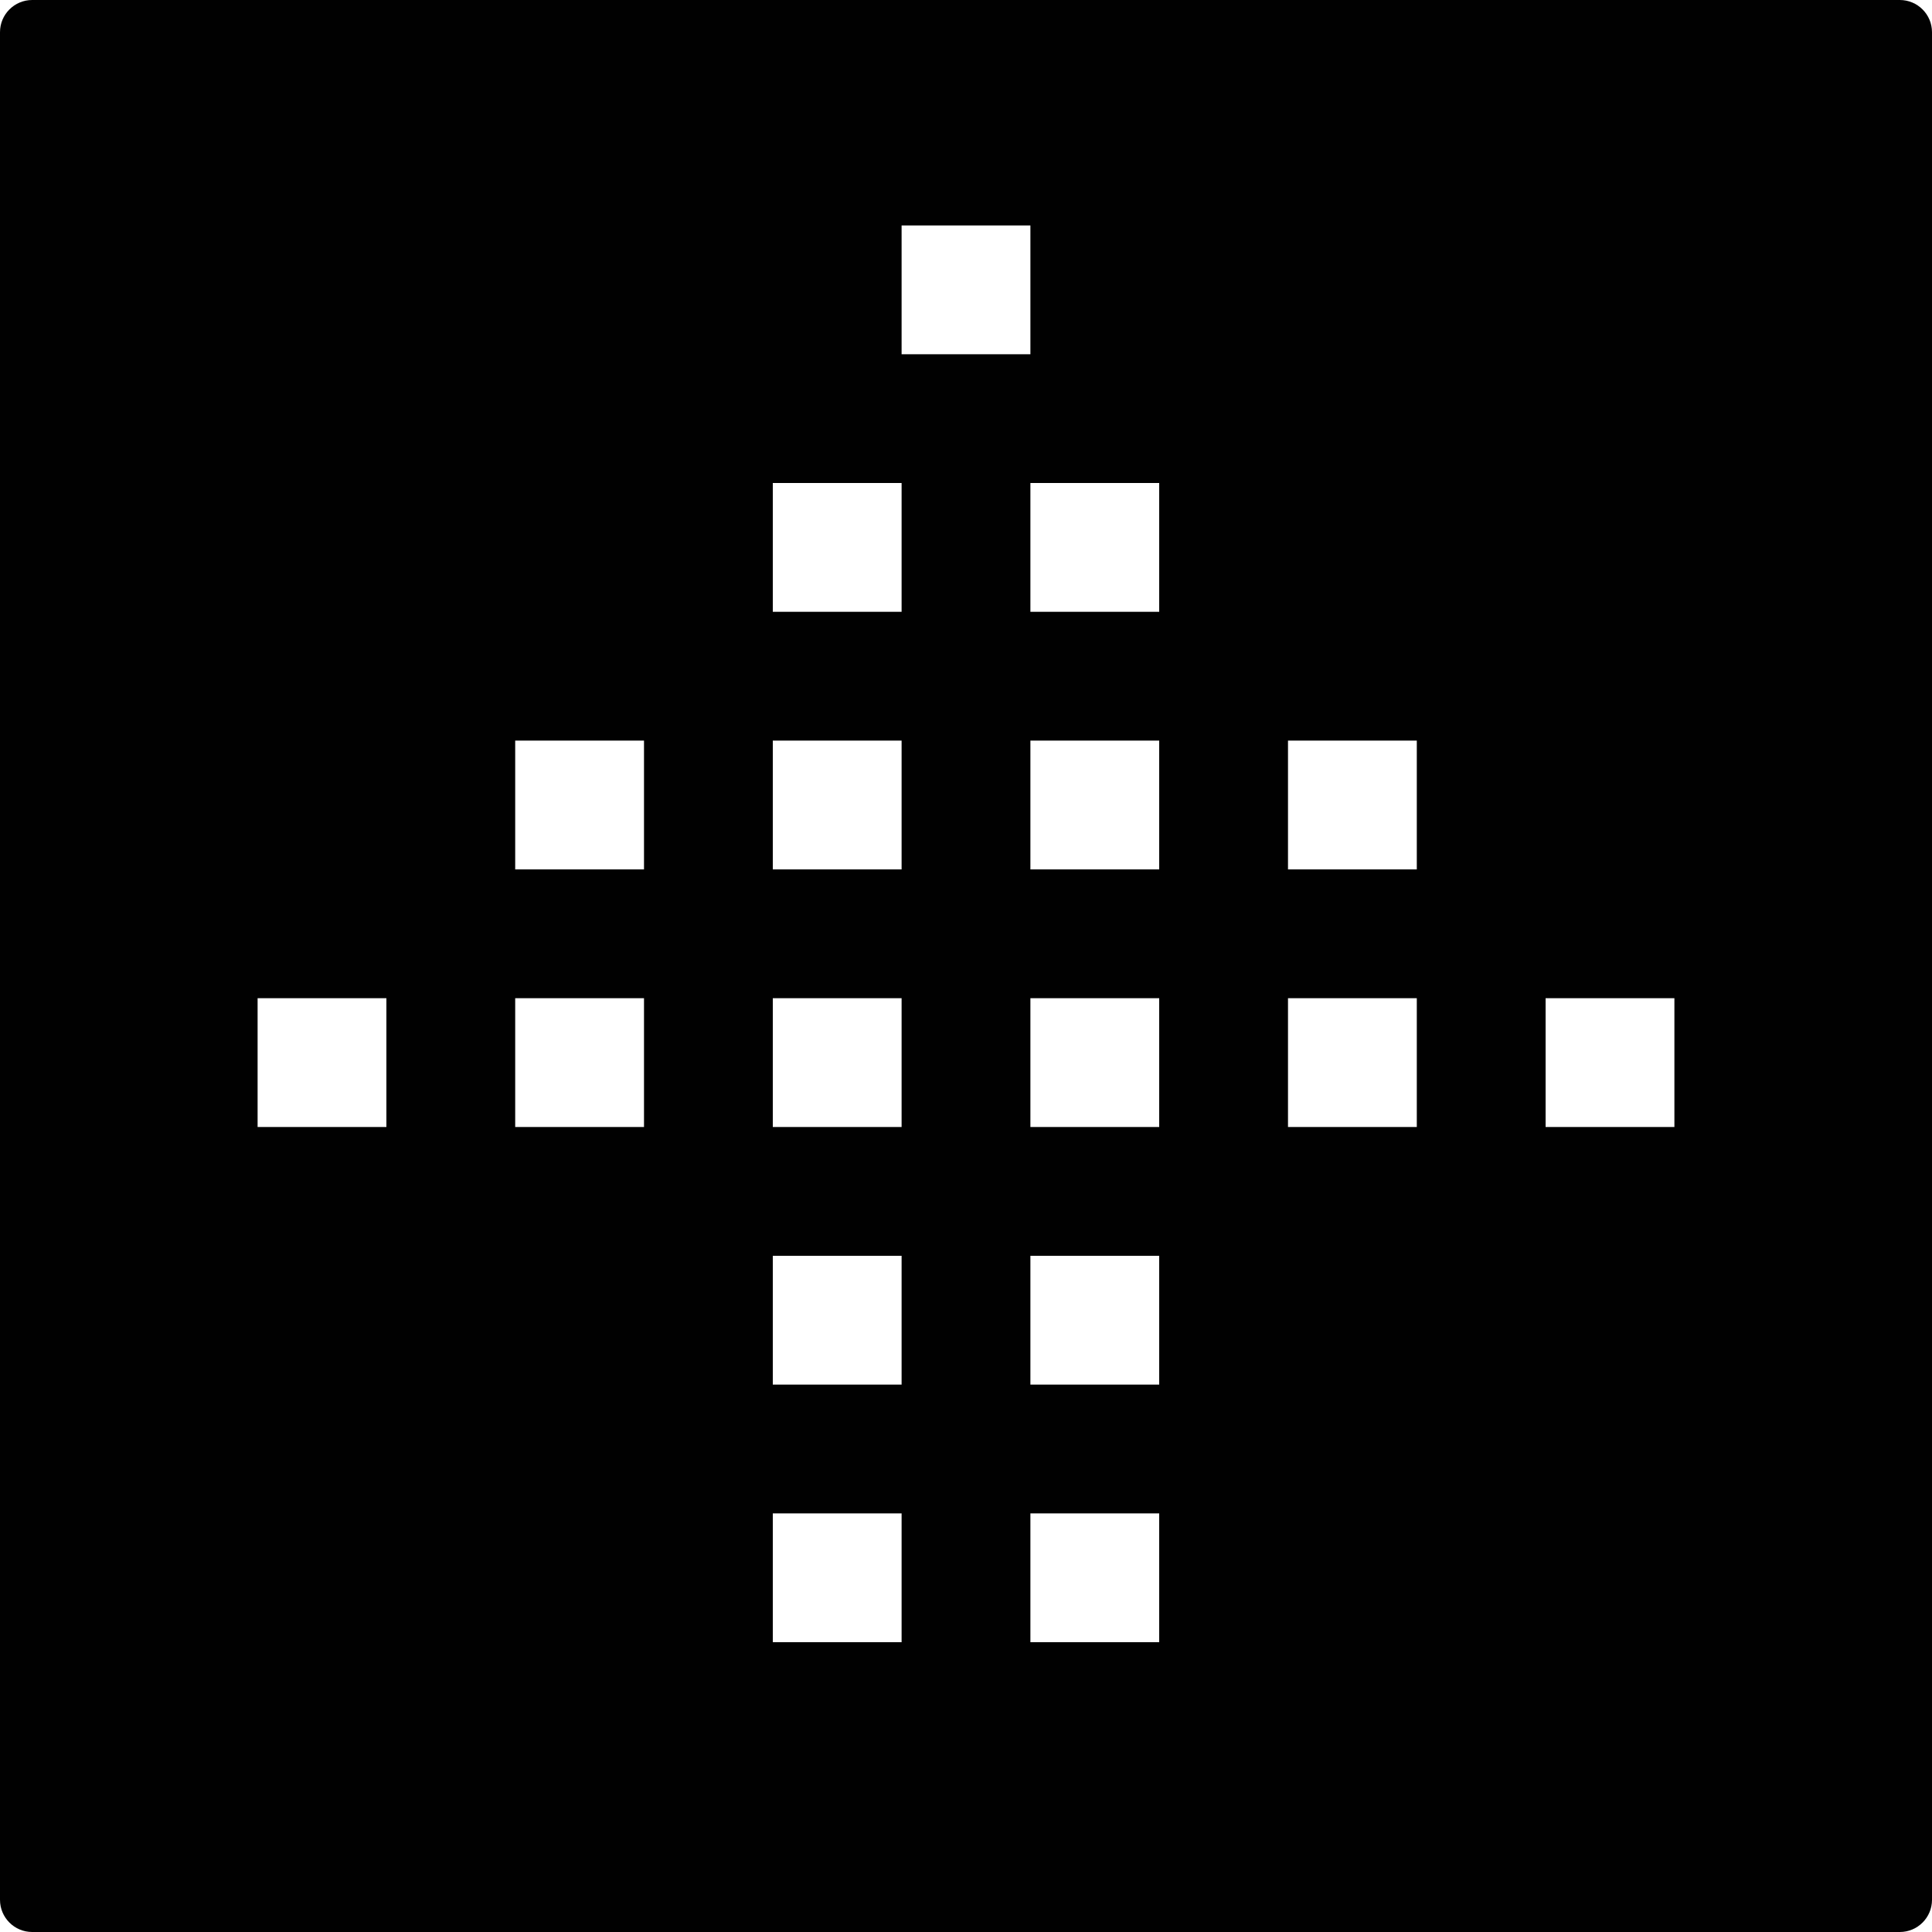 <?xml version="1.0" encoding="utf-8"?>
<!-- Generator: Adobe Illustrator 17.0.0, SVG Export Plug-In . SVG Version: 6.00 Build 0)  -->
<!DOCTYPE svg PUBLIC "-//W3C//DTD SVG 1.1//EN" "http://www.w3.org/Graphics/SVG/1.1/DTD/svg11.dtd">
<svg version="1.1" id="Layer_2" xmlns="http://www.w3.org/2000/svg" xmlns:xlink="http://www.w3.org/1999/xlink" x="0px" y="0px"
	 width="60px" height="60px" viewBox="0 0 60 60" enable-background="new 0 0 60 60" xml:space="preserve">
<path fill="#010101" d="M59,0H1C0.448,0,0,0.447,0,1v58c0,0.553,0.448,1,1,1h58c0.552,0,1-0.447,1-1V1C60,0.447,59.552,0,59,0z
	 M12,35H8v-4h4V35z M20,35h-4v-4h4V35z M20,27h-4v-4h4V27z M28,51h-4v-4h4V51z M28,43h-4v-4h4V43z M28,35h-4v-4h4V35z M28,27h-4v-4
	h4V27z M28,19h-4v-4h4V19z M28,7.001h4v4h-4V7.001z M36,51h-4v-4h4V51z M36,43h-4v-4h4V43z M36,35h-4v-4h4V35z M36,27h-4v-4h4V27z
	 M36,19h-4v-4h4V19z M44,35h-4v-4h4V35z M44,27h-4v-4h4V27z M52,35h-4v-4h4V35z"/>
</svg>
